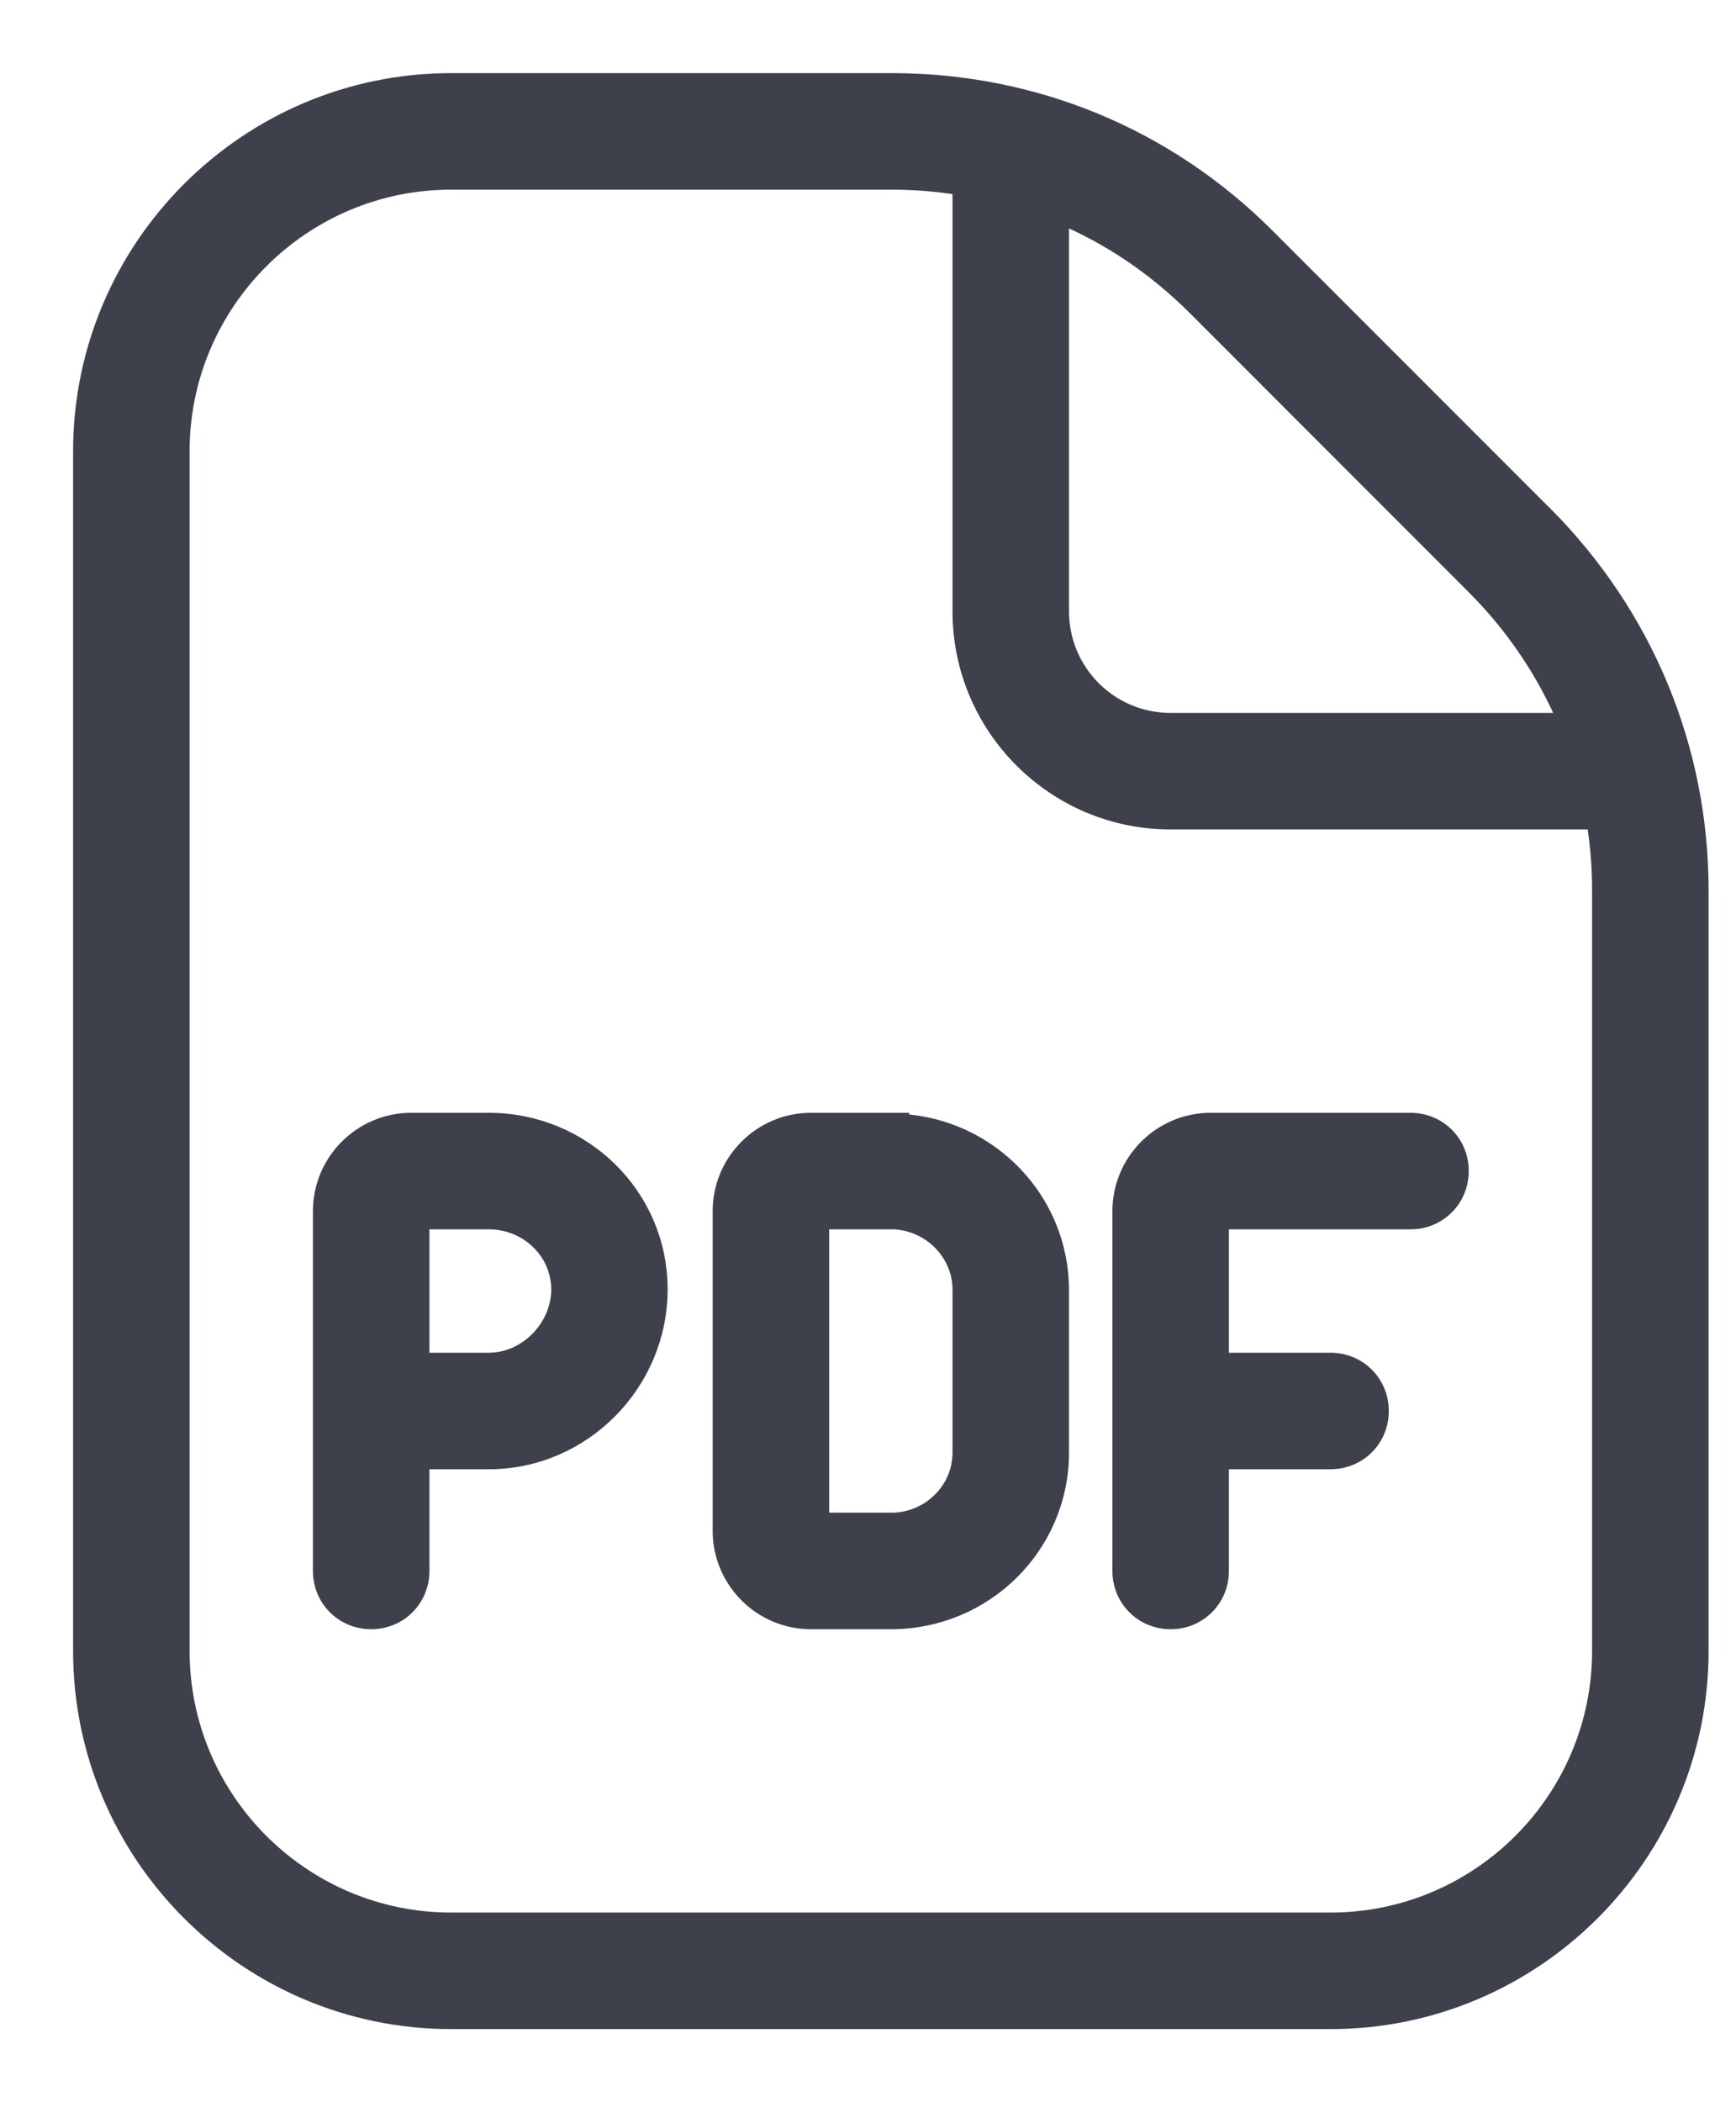 <svg width="19" height="23" viewBox="0 0 19 23" fill="none" xmlns="http://www.w3.org/2000/svg">
<path d="M16.909 5.646L16.908 5.646L13.854 2.592C12.759 1.497 11.308 0.9 9.759 0.9H4.938C2.712 0.9 0.9 2.712 0.9 4.938V18.062C0.9 20.288 2.712 22.1 4.938 22.1H14.562C16.788 22.1 18.6 20.288 18.6 18.062V9.741C18.6 8.192 17.994 6.741 16.909 5.646ZM9.85 12.286V12.275H9.75H9.75H9.75H9.75H9.75H9.75H9.75H9.75H9.75H9.749H9.749H9.749H9.749H9.749H9.749H9.749H9.749H9.748H9.748H9.748H9.748H9.748H9.747H9.747H9.747H9.747H9.746H9.746H9.746H9.745H9.745H9.745H9.745H9.744H9.744H9.744H9.743H9.743H9.742H9.742H9.742H9.741H9.741H9.74H9.74H9.74H9.739H9.739H9.738H9.738H9.737H9.737H9.736H9.736H9.735H9.735H9.734H9.733H9.733H9.732H9.732H9.731H9.731H9.73H9.729H9.729H9.728H9.727H9.727H9.726H9.725H9.725H9.724H9.723H9.723H9.722H9.721H9.721H9.72H9.719H9.718H9.718H9.717H9.716H9.715H9.714H9.714H9.713H9.712H9.711H9.71H9.709H9.709H9.708H9.707H9.706H9.705H9.704H9.703H9.702H9.701H9.701H9.7H9.699H9.698H9.697H9.696H9.695H9.694H9.693H9.692H9.691H9.69H9.689H9.688H9.687H9.686H9.685H9.684H9.682H9.681H9.68H9.679H9.678H9.677H9.676H9.675H9.674H9.672H9.671H9.67H9.669H9.668H9.667H9.665H9.664H9.663H9.662H9.661H9.659H9.658H9.657H9.656H9.654H9.653H9.652H9.651H9.649H9.648H9.647H9.645H9.644H9.643H9.642H9.64H9.639H9.637H9.636H9.635H9.633H9.632H9.631H9.629H9.628H9.626H9.625H9.624H9.622H9.621H9.619H9.618H9.617H9.615H9.614H9.612H9.611H9.609H9.608H9.606H9.605H9.603H9.602H9.6H9.599H9.597H9.596H9.594H9.592H9.591H9.589H9.588H9.586H9.585H9.583H9.581H9.58H9.578H9.577H9.575H9.573H9.572H9.57H9.568H9.567H9.565H9.563H9.562H9.56H9.558H9.557H9.555H9.553H9.552H9.55H9.548H9.547H9.545H9.543H9.541H9.54H9.538H9.536H9.534H9.533H9.531H9.529H9.527H9.525H9.524H9.522H9.52H9.518H9.516H9.515H9.513H9.511H9.509H9.507H9.505H9.504H9.502H9.5H9.498H9.496H9.494H9.492H9.491H9.489H9.487H9.485H9.483H9.481H9.479H9.477H9.475H9.473H9.471H9.469H9.467H9.466H9.464H9.462H9.46H9.458H9.456H9.454H9.452H9.45H9.448H9.446H9.444H9.442H9.44H9.438H9.436H9.434H9.432H9.43H9.428H9.425H9.423H9.421H9.419H9.417H9.415H9.413H9.411H9.409H9.407H9.405H9.403H9.401H9.398H9.396H9.394H9.392H9.39H9.388H9.386H9.384H9.382H9.379H9.377H9.375H9.373H9.371H9.369H9.366H9.364H9.362H9.36H9.358H9.356H9.353H9.351H9.349H9.347H9.345H9.342H9.34H9.338H9.336H9.334H9.331H9.329H9.327H9.325H9.322H9.32H9.318H9.316H9.314H9.311H9.309H9.307H9.305H9.302H9.3H9.298H9.295H9.293H9.291H9.289H9.286H9.284H9.282H9.279H9.277H9.275H9.273H9.27H9.268H9.266H9.263H9.261H9.259H9.256H9.254H9.252H9.249H9.247H9.245H9.242H9.24H9.238H9.235H9.233H9.231H9.228H9.226H9.224H9.221H9.219H9.216H9.214H9.212H9.209H9.207H9.205H9.202H9.2H9.197H9.195H9.193H9.19H9.188H9.185H9.183H9.181H9.178H9.176H9.173H9.171H9.169H9.166H9.164H9.161H9.159H9.156H9.154H9.152H9.149H9.147H9.144H9.142H9.139H9.137H9.135H9.132H9.13H9.127H9.125H9.122H9.12H9.117H9.115H9.113H9.11H9.108H9.105H9.103H9.1H9.098H9.095H9.093H9.09H9.088H9.085H9.083H9.08H9.078H9.075H9.073H9.071H9.068H9.066H9.063H9.061H9.058H9.056H9.053H9.051H9.048H9.046H9.043H9.041H9.038H9.036H9.033H9.031H9.028H9.026H9.023H9.021H9.018H9.016H9.013H9.011H9.008H9.006H9.003H9.001H8.998H8.996H8.993H8.991H8.988H8.986H8.983H8.981H8.978H8.976H8.973H8.971H8.968H8.966H8.963H8.961H8.958H8.955H8.953H8.95H8.948H8.945H8.943H8.94H8.938H8.935H8.933H8.93H8.928H8.925H8.923H8.92H8.918H8.915H8.913H8.91H8.908H8.905H8.903H8.9H8.898H8.895H8.893H8.89H8.888H8.885H8.883H8.88H8.878H8.875C8.339 12.275 7.9 12.713 7.9 13.25V16.75C7.9 17.287 8.339 17.725 8.875 17.725H8.877H8.88H8.882H8.885H8.887H8.89H8.892H8.895H8.897H8.9H8.902H8.905H8.907H8.909H8.912H8.914H8.917H8.919H8.922H8.924H8.927H8.929H8.932H8.934H8.937H8.939H8.941H8.944H8.946H8.949H8.951H8.954H8.956H8.959H8.961H8.964H8.966H8.968H8.971H8.973H8.976H8.978H8.981H8.983H8.986H8.988H8.991H8.993H8.995H8.998H9H9.003H9.005H9.008H9.01H9.013H9.015H9.017H9.02H9.022H9.025H9.027H9.03H9.032H9.035H9.037H9.039H9.042H9.044H9.047H9.049H9.052H9.054H9.056H9.059H9.061H9.064H9.066H9.069H9.071H9.073H9.076H9.078H9.081H9.083H9.085H9.088H9.09H9.093H9.095H9.097H9.1H9.102H9.105H9.107H9.109H9.112H9.114H9.117H9.119H9.121H9.124H9.126H9.129H9.131H9.133H9.136H9.138H9.14H9.143H9.145H9.148H9.15H9.152H9.155H9.157H9.159H9.162H9.164H9.166H9.169H9.171H9.174H9.176H9.178H9.181H9.183H9.185H9.188H9.19H9.192H9.195H9.197H9.199H9.202H9.204H9.206H9.208H9.211H9.213H9.215H9.218H9.22H9.222H9.225H9.227H9.229H9.231H9.234H9.236H9.238H9.241H9.243H9.245H9.247H9.25H9.252H9.254H9.257H9.259H9.261H9.263H9.266H9.268H9.27H9.272H9.274H9.277H9.279H9.281H9.283H9.286H9.288H9.29H9.292H9.295H9.297H9.299H9.301H9.303H9.306H9.308H9.31H9.312H9.314H9.316H9.319H9.321H9.323H9.325H9.327H9.329H9.332H9.334H9.336H9.338H9.34H9.342H9.345H9.347H9.349H9.351H9.353H9.355H9.357H9.359H9.362H9.364H9.366H9.368H9.37H9.372H9.374H9.376H9.378H9.38H9.382H9.384H9.387H9.389H9.391H9.393H9.395H9.397H9.399H9.401H9.403H9.405H9.407H9.409H9.411H9.413H9.415H9.417H9.419H9.421H9.423H9.425H9.427H9.429H9.431H9.433H9.435H9.437H9.439H9.441H9.443H9.445H9.447H9.449H9.451H9.452H9.454H9.456H9.458H9.46H9.462H9.464H9.466H9.468H9.47H9.472H9.473H9.475H9.477H9.479H9.481H9.483H9.485H9.486H9.488H9.49H9.492H9.494H9.496H9.497H9.499H9.501H9.503H9.505H9.506H9.508H9.51H9.512H9.514H9.515H9.517H9.519H9.521H9.522H9.524H9.526H9.528H9.529H9.531H9.533H9.534H9.536H9.538H9.54H9.541H9.543H9.545H9.546H9.548H9.55H9.551H9.553H9.555H9.556H9.558H9.559H9.561H9.563H9.564H9.566H9.568H9.569H9.571H9.572H9.574H9.576H9.577H9.579H9.58H9.582H9.583H9.585H9.586H9.588H9.589H9.591H9.592H9.594H9.595H9.597H9.598H9.6H9.601H9.603H9.604H9.606H9.607H9.609H9.61H9.612H9.613H9.614H9.616H9.617H9.619H9.62H9.621H9.623H9.624H9.626H9.627H9.628H9.63H9.631H9.632H9.634H9.635H9.636H9.638H9.639H9.64H9.641H9.643H9.644H9.645H9.647H9.648H9.649H9.65H9.652H9.653H9.654H9.655H9.656H9.658H9.659H9.66H9.661H9.662H9.664H9.665H9.666H9.667H9.668H9.669H9.671H9.672H9.673H9.674H9.675H9.676H9.677H9.678H9.679H9.68H9.681H9.682H9.684H9.685H9.686H9.687H9.688H9.689H9.69H9.691H9.692H9.693H9.694H9.695H9.695H9.696H9.697H9.698H9.699H9.7H9.701H9.702H9.703H9.704H9.705H9.706H9.706H9.707H9.708H9.709H9.71H9.711H9.711H9.712H9.713H9.714H9.715H9.715H9.716H9.717H9.718H9.718H9.719H9.72H9.721H9.721H9.722H9.723H9.723H9.724H9.725H9.726H9.726H9.727H9.727H9.728H9.729H9.729H9.73H9.731H9.731H9.732H9.732H9.733H9.733H9.734H9.735H9.735H9.736H9.736H9.737H9.737H9.738H9.738H9.739H9.739H9.74H9.74H9.74H9.741H9.741H9.742H9.742H9.743H9.743H9.743H9.744H9.744H9.744H9.745H9.745H9.745H9.746H9.746H9.746H9.747H9.747H9.747H9.748H9.748H9.748H9.748H9.748H9.749H9.749H9.749H9.749H9.749H9.75H9.75H9.75C10.776 17.725 11.6 16.902 11.6 15.893V14.116C11.6 13.14 10.829 12.338 9.85 12.286ZM16.145 6.408C16.581 6.844 16.921 7.352 17.153 7.9H12.812C12.142 7.9 11.6 7.359 11.6 6.688V2.346C12.154 2.578 12.655 2.918 13.092 3.354L16.145 6.408ZM17.525 18.062C17.525 19.696 16.196 21.025 14.562 21.025H4.938C3.304 21.025 1.975 19.696 1.975 18.062V4.938C1.975 3.304 3.304 1.975 4.938 1.975H9.759C10.014 1.975 10.27 1.996 10.525 2.038V6.688C10.525 7.95 11.55 8.975 12.812 8.975H17.462C17.504 9.223 17.525 9.479 17.525 9.741V18.062ZM5.349 12.275H4.5C3.964 12.275 3.525 12.713 3.525 13.25V17.188C3.525 17.488 3.762 17.725 4.062 17.725C4.363 17.725 4.6 17.488 4.6 17.188V15.975H5.349C6.376 15.975 7.207 15.124 7.207 14.107C7.207 13.088 6.374 12.275 5.349 12.275ZM5.349 14.9H4.6V13.35H5.349C5.786 13.35 6.133 13.693 6.133 14.107C6.133 14.527 5.773 14.9 5.349 14.9ZM10.525 15.893C10.525 16.3 10.194 16.634 9.783 16.65H8.975V13.35H9.783C10.194 13.367 10.525 13.708 10.525 14.107V15.884V15.893ZM15.438 13.35C15.738 13.35 15.975 13.113 15.975 12.812C15.975 12.512 15.738 12.275 15.438 12.275H13.25C12.713 12.275 12.275 12.713 12.275 13.25V17.188C12.275 17.488 12.512 17.725 12.812 17.725C13.113 17.725 13.35 17.488 13.35 17.188V15.975H14.562C14.863 15.975 15.1 15.738 15.1 15.438C15.1 15.137 14.863 14.9 14.562 14.9H13.35V13.35H15.438Z" fill="#3E404C" stroke="#3E404C" stroke-width="0.2"/>
</svg>
